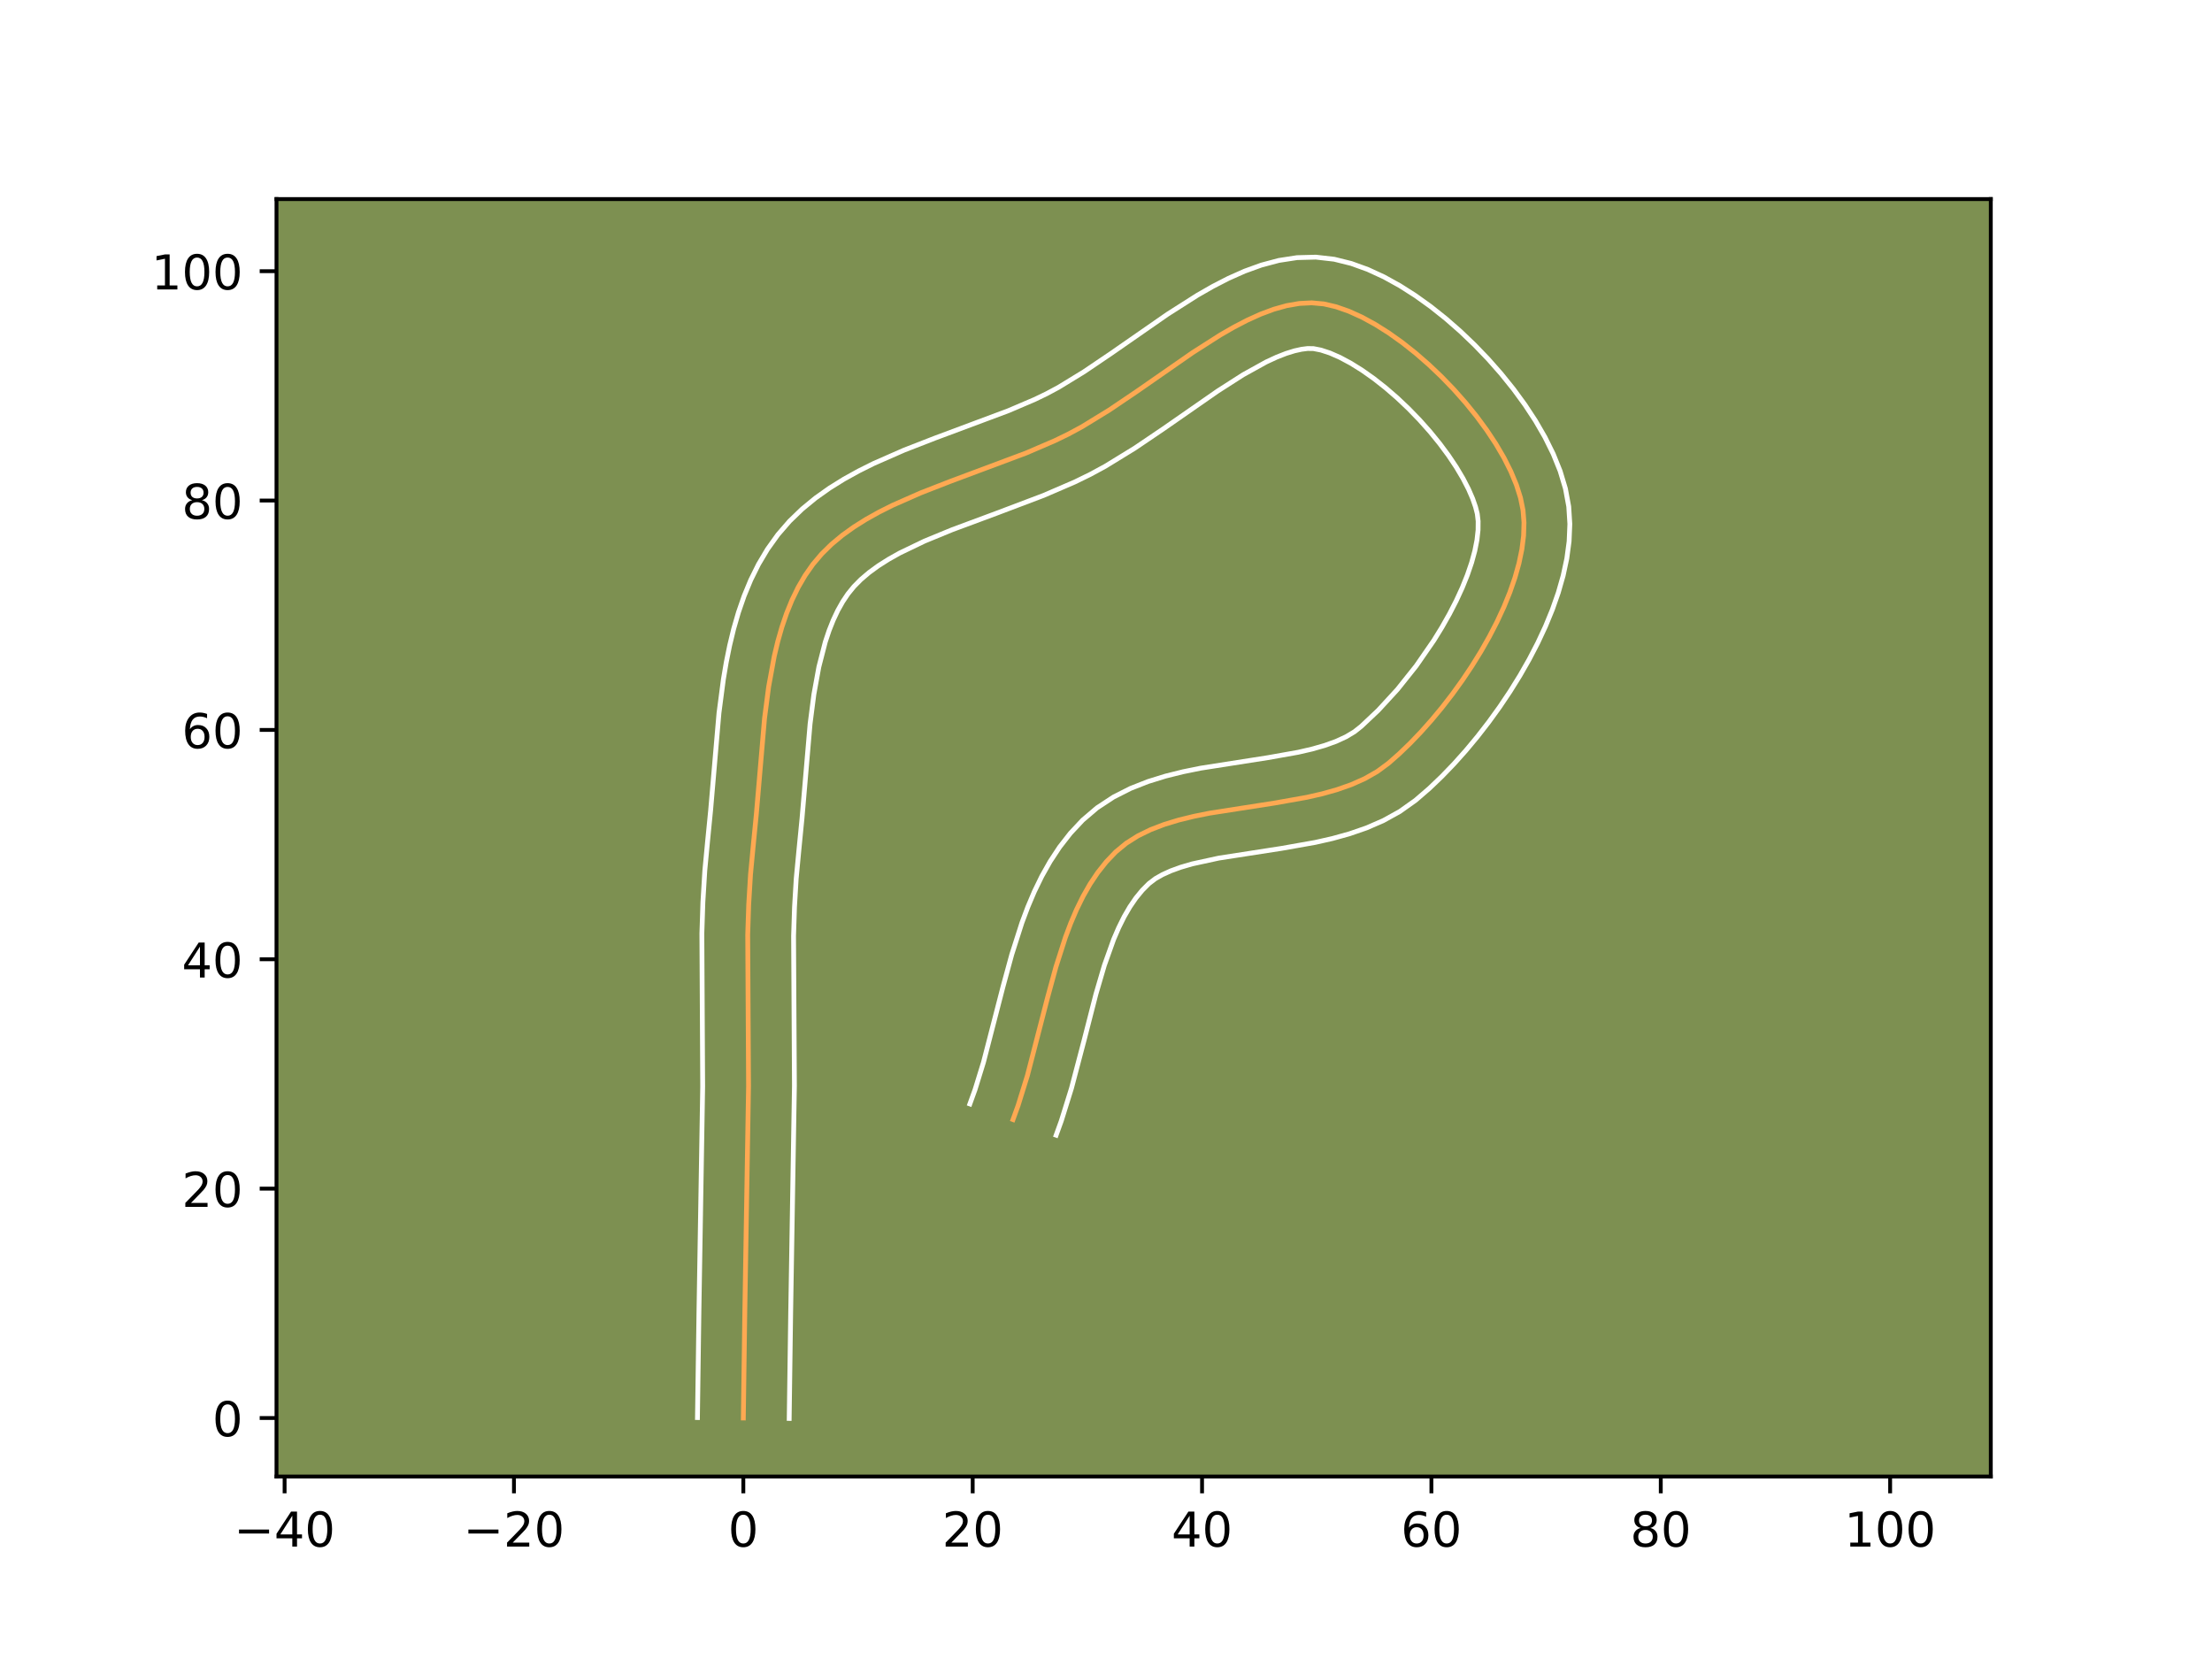 <?xml version="1.0" encoding="utf-8" standalone="no"?>
<!DOCTYPE svg PUBLIC "-//W3C//DTD SVG 1.1//EN"
  "http://www.w3.org/Graphics/SVG/1.1/DTD/svg11.dtd">
<!-- Created with matplotlib (https://matplotlib.org/) -->
<svg height="345.6pt" version="1.1" viewBox="0 0 460.8 345.6" width="460.8pt" xmlns="http://www.w3.org/2000/svg" xmlns:xlink="http://www.w3.org/1999/xlink">
 <defs>
  <style type="text/css">*{stroke-linecap:butt;stroke-linejoin:round;}</style>
 </defs>
 <g id="figure_1">
  <g id="patch_1">
   <path d="M 0 345.6 
L 460.8 345.6 
L 460.8 0 
L 0 0 
z
" style="fill:#ffffff;"/>
  </g>
  <g id="axes_1">
   <g id="patch_2">
    <path d="M 57.6 307.584 
L 414.72 307.584 
L 414.72 41.472 
L 57.6 41.472 
z
" style="fill:#7d9051;"/>
   </g>
   <g id="matplotlib.axis_1">
    <g id="xtick_1">
     <g id="line2d_1">
      <defs>
       <path d="M 0 0 
L 0 3.5 
" id="m8ebae3d9df" style="stroke:#000000;stroke-width:0.8;"/>
      </defs>
      <g>
       <use style="stroke:#000000;stroke-width:0.8;" x="59.288" xlink:href="#m8ebae3d9df" y="307.584"/>
      </g>
     </g>
     <g id="text_1">
      <!-- −40 -->
      <g transform="translate(48.735 322.182)scale(0.1 -0.1)">
       <defs>
        <path d="M 10.594 35.5 
L 73.188 35.5 
L 73.188 27.203 
L 10.594 27.203 
z
" id="DejaVuSans-8722"/>
        <path d="M 37.797 64.312 
L 12.891 25.391 
L 37.797 25.391 
z
M 35.203 72.906 
L 47.609 72.906 
L 47.609 25.391 
L 58.016 25.391 
L 58.016 17.188 
L 47.609 17.188 
L 47.609 0 
L 37.797 0 
L 37.797 17.188 
L 4.891 17.188 
L 4.891 26.703 
z
" id="DejaVuSans-52"/>
        <path d="M 31.781 66.406 
Q 24.172 66.406 20.328 58.906 
Q 16.5 51.422 16.5 36.375 
Q 16.5 21.391 20.328 13.891 
Q 24.172 6.391 31.781 6.391 
Q 39.453 6.391 43.281 13.891 
Q 47.125 21.391 47.125 36.375 
Q 47.125 51.422 43.281 58.906 
Q 39.453 66.406 31.781 66.406 
z
M 31.781 74.219 
Q 44.047 74.219 50.516 64.516 
Q 56.984 54.828 56.984 36.375 
Q 56.984 17.969 50.516 8.266 
Q 44.047 -1.422 31.781 -1.422 
Q 19.531 -1.422 13.062 8.266 
Q 6.594 17.969 6.594 36.375 
Q 6.594 54.828 13.062 64.516 
Q 19.531 74.219 31.781 74.219 
z
" id="DejaVuSans-48"/>
       </defs>
       <use xlink:href="#DejaVuSans-8722"/>
       <use x="83.789" xlink:href="#DejaVuSans-52"/>
       <use x="147.412" xlink:href="#DejaVuSans-48"/>
      </g>
     </g>
    </g>
    <g id="xtick_2">
     <g id="line2d_2">
      <g>
       <use style="stroke:#000000;stroke-width:0.8;" x="107.068" xlink:href="#m8ebae3d9df" y="307.584"/>
      </g>
     </g>
     <g id="text_2">
      <!-- −20 -->
      <g transform="translate(96.516 322.182)scale(0.1 -0.1)">
       <defs>
        <path d="M 19.188 8.297 
L 53.609 8.297 
L 53.609 0 
L 7.328 0 
L 7.328 8.297 
Q 12.938 14.109 22.625 23.891 
Q 32.328 33.688 34.812 36.531 
Q 39.547 41.844 41.422 45.531 
Q 43.312 49.219 43.312 52.781 
Q 43.312 58.594 39.234 62.25 
Q 35.156 65.922 28.609 65.922 
Q 23.969 65.922 18.812 64.312 
Q 13.672 62.703 7.812 59.422 
L 7.812 69.391 
Q 13.766 71.781 18.938 73 
Q 24.125 74.219 28.422 74.219 
Q 39.75 74.219 46.484 68.547 
Q 53.219 62.891 53.219 53.422 
Q 53.219 48.922 51.531 44.891 
Q 49.859 40.875 45.406 35.406 
Q 44.188 33.984 37.641 27.219 
Q 31.109 20.453 19.188 8.297 
z
" id="DejaVuSans-50"/>
       </defs>
       <use xlink:href="#DejaVuSans-8722"/>
       <use x="83.789" xlink:href="#DejaVuSans-50"/>
       <use x="147.412" xlink:href="#DejaVuSans-48"/>
      </g>
     </g>
    </g>
    <g id="xtick_3">
     <g id="line2d_3">
      <g>
       <use style="stroke:#000000;stroke-width:0.8;" x="154.849" xlink:href="#m8ebae3d9df" y="307.584"/>
      </g>
     </g>
     <g id="text_3">
      <!-- 0 -->
      <g transform="translate(151.667 322.182)scale(0.1 -0.1)">
       <use xlink:href="#DejaVuSans-48"/>
      </g>
     </g>
    </g>
    <g id="xtick_4">
     <g id="line2d_4">
      <g>
       <use style="stroke:#000000;stroke-width:0.8;" x="202.629" xlink:href="#m8ebae3d9df" y="307.584"/>
      </g>
     </g>
     <g id="text_4">
      <!-- 20 -->
      <g transform="translate(196.266 322.182)scale(0.1 -0.1)">
       <use xlink:href="#DejaVuSans-50"/>
       <use x="63.623" xlink:href="#DejaVuSans-48"/>
      </g>
     </g>
    </g>
    <g id="xtick_5">
     <g id="line2d_5">
      <g>
       <use style="stroke:#000000;stroke-width:0.8;" x="250.409" xlink:href="#m8ebae3d9df" y="307.584"/>
      </g>
     </g>
     <g id="text_5">
      <!-- 40 -->
      <g transform="translate(244.047 322.182)scale(0.1 -0.1)">
       <use xlink:href="#DejaVuSans-52"/>
       <use x="63.623" xlink:href="#DejaVuSans-48"/>
      </g>
     </g>
    </g>
    <g id="xtick_6">
     <g id="line2d_6">
      <g>
       <use style="stroke:#000000;stroke-width:0.8;" x="298.19" xlink:href="#m8ebae3d9df" y="307.584"/>
      </g>
     </g>
     <g id="text_6">
      <!-- 60 -->
      <g transform="translate(291.827 322.182)scale(0.1 -0.1)">
       <defs>
        <path d="M 33.016 40.375 
Q 26.375 40.375 22.484 35.828 
Q 18.609 31.297 18.609 23.391 
Q 18.609 15.531 22.484 10.953 
Q 26.375 6.391 33.016 6.391 
Q 39.656 6.391 43.531 10.953 
Q 47.406 15.531 47.406 23.391 
Q 47.406 31.297 43.531 35.828 
Q 39.656 40.375 33.016 40.375 
z
M 52.594 71.297 
L 52.594 62.312 
Q 48.875 64.062 45.094 64.984 
Q 41.312 65.922 37.594 65.922 
Q 27.828 65.922 22.672 59.328 
Q 17.531 52.734 16.797 39.406 
Q 19.672 43.656 24.016 45.922 
Q 28.375 48.188 33.594 48.188 
Q 44.578 48.188 50.953 41.516 
Q 57.328 34.859 57.328 23.391 
Q 57.328 12.156 50.688 5.359 
Q 44.047 -1.422 33.016 -1.422 
Q 20.359 -1.422 13.672 8.266 
Q 6.984 17.969 6.984 36.375 
Q 6.984 53.656 15.188 63.938 
Q 23.391 74.219 37.203 74.219 
Q 40.922 74.219 44.703 73.484 
Q 48.484 72.75 52.594 71.297 
z
" id="DejaVuSans-54"/>
       </defs>
       <use xlink:href="#DejaVuSans-54"/>
       <use x="63.623" xlink:href="#DejaVuSans-48"/>
      </g>
     </g>
    </g>
    <g id="xtick_7">
     <g id="line2d_7">
      <g>
       <use style="stroke:#000000;stroke-width:0.8;" x="345.97" xlink:href="#m8ebae3d9df" y="307.584"/>
      </g>
     </g>
     <g id="text_7">
      <!-- 80 -->
      <g transform="translate(339.608 322.182)scale(0.1 -0.1)">
       <defs>
        <path d="M 31.781 34.625 
Q 24.75 34.625 20.719 30.859 
Q 16.703 27.094 16.703 20.516 
Q 16.703 13.922 20.719 10.156 
Q 24.75 6.391 31.781 6.391 
Q 38.812 6.391 42.859 10.172 
Q 46.922 13.969 46.922 20.516 
Q 46.922 27.094 42.891 30.859 
Q 38.875 34.625 31.781 34.625 
z
M 21.922 38.812 
Q 15.578 40.375 12.031 44.719 
Q 8.5 49.078 8.5 55.328 
Q 8.5 64.062 14.719 69.141 
Q 20.953 74.219 31.781 74.219 
Q 42.672 74.219 48.875 69.141 
Q 55.078 64.062 55.078 55.328 
Q 55.078 49.078 51.531 44.719 
Q 48 40.375 41.703 38.812 
Q 48.828 37.156 52.797 32.312 
Q 56.781 27.484 56.781 20.516 
Q 56.781 9.906 50.312 4.234 
Q 43.844 -1.422 31.781 -1.422 
Q 19.734 -1.422 13.25 4.234 
Q 6.781 9.906 6.781 20.516 
Q 6.781 27.484 10.781 32.312 
Q 14.797 37.156 21.922 38.812 
z
M 18.312 54.391 
Q 18.312 48.734 21.844 45.562 
Q 25.391 42.391 31.781 42.391 
Q 38.141 42.391 41.719 45.562 
Q 45.312 48.734 45.312 54.391 
Q 45.312 60.062 41.719 63.234 
Q 38.141 66.406 31.781 66.406 
Q 25.391 66.406 21.844 63.234 
Q 18.312 60.062 18.312 54.391 
z
" id="DejaVuSans-56"/>
       </defs>
       <use xlink:href="#DejaVuSans-56"/>
       <use x="63.623" xlink:href="#DejaVuSans-48"/>
      </g>
     </g>
    </g>
    <g id="xtick_8">
     <g id="line2d_8">
      <g>
       <use style="stroke:#000000;stroke-width:0.8;" x="393.751" xlink:href="#m8ebae3d9df" y="307.584"/>
      </g>
     </g>
     <g id="text_8">
      <!-- 100 -->
      <g transform="translate(384.207 322.182)scale(0.1 -0.1)">
       <defs>
        <path d="M 12.406 8.297 
L 28.516 8.297 
L 28.516 63.922 
L 10.984 60.406 
L 10.984 69.391 
L 28.422 72.906 
L 38.281 72.906 
L 38.281 8.297 
L 54.391 8.297 
L 54.391 0 
L 12.406 0 
z
" id="DejaVuSans-49"/>
       </defs>
       <use xlink:href="#DejaVuSans-49"/>
       <use x="63.623" xlink:href="#DejaVuSans-48"/>
       <use x="127.246" xlink:href="#DejaVuSans-48"/>
      </g>
     </g>
    </g>
   </g>
   <g id="matplotlib.axis_2">
    <g id="ytick_1">
     <g id="line2d_9">
      <defs>
       <path d="M 0 0 
L -3.5 0 
" id="ma0c824c8c6" style="stroke:#000000;stroke-width:0.8;"/>
      </defs>
      <g>
       <use style="stroke:#000000;stroke-width:0.8;" x="57.6" xlink:href="#ma0c824c8c6" y="295.396"/>
      </g>
     </g>
     <g id="text_9">
      <!-- 0 -->
      <g transform="translate(44.237 299.195)scale(0.1 -0.1)">
       <use xlink:href="#DejaVuSans-48"/>
      </g>
     </g>
    </g>
    <g id="ytick_2">
     <g id="line2d_10">
      <g>
       <use style="stroke:#000000;stroke-width:0.8;" x="57.6" xlink:href="#ma0c824c8c6" y="247.616"/>
      </g>
     </g>
     <g id="text_10">
      <!-- 20 -->
      <g transform="translate(37.875 251.415)scale(0.1 -0.1)">
       <use xlink:href="#DejaVuSans-50"/>
       <use x="63.623" xlink:href="#DejaVuSans-48"/>
      </g>
     </g>
    </g>
    <g id="ytick_3">
     <g id="line2d_11">
      <g>
       <use style="stroke:#000000;stroke-width:0.8;" x="57.6" xlink:href="#ma0c824c8c6" y="199.835"/>
      </g>
     </g>
     <g id="text_11">
      <!-- 40 -->
      <g transform="translate(37.875 203.635)scale(0.1 -0.1)">
       <use xlink:href="#DejaVuSans-52"/>
       <use x="63.623" xlink:href="#DejaVuSans-48"/>
      </g>
     </g>
    </g>
    <g id="ytick_4">
     <g id="line2d_12">
      <g>
       <use style="stroke:#000000;stroke-width:0.8;" x="57.6" xlink:href="#ma0c824c8c6" y="152.055"/>
      </g>
     </g>
     <g id="text_12">
      <!-- 60 -->
      <g transform="translate(37.875 155.854)scale(0.1 -0.1)">
       <use xlink:href="#DejaVuSans-54"/>
       <use x="63.623" xlink:href="#DejaVuSans-48"/>
      </g>
     </g>
    </g>
    <g id="ytick_5">
     <g id="line2d_13">
      <g>
       <use style="stroke:#000000;stroke-width:0.8;" x="57.6" xlink:href="#ma0c824c8c6" y="104.275"/>
      </g>
     </g>
     <g id="text_13">
      <!-- 80 -->
      <g transform="translate(37.875 108.074)scale(0.1 -0.1)">
       <use xlink:href="#DejaVuSans-56"/>
       <use x="63.623" xlink:href="#DejaVuSans-48"/>
      </g>
     </g>
    </g>
    <g id="ytick_6">
     <g id="line2d_14">
      <g>
       <use style="stroke:#000000;stroke-width:0.8;" x="57.6" xlink:href="#ma0c824c8c6" y="56.494"/>
      </g>
     </g>
     <g id="text_14">
      <!-- 100 -->
      <g transform="translate(31.512 60.293)scale(0.1 -0.1)">
       <use xlink:href="#DejaVuSans-49"/>
       <use x="63.623" xlink:href="#DejaVuSans-48"/>
       <use x="127.246" xlink:href="#DejaVuSans-48"/>
      </g>
     </g>
    </g>
   </g>
   <g id="line2d_15">
    <path clip-path="url(#p27b8de90c1)" d="M 154.849 295.396 
L 155.156 273.395 
L 155.936 226.237 
L 155.763 194.725 
L 155.968 188.45 
L 156.344 182.195 
L 156.933 175.963 
L 157.559 169.604 
L 159.265 149.667 
L 160.121 143.085 
L 161.291 136.71 
L 162.026 133.633 
L 162.878 130.647 
L 163.861 127.765 
L 164.987 125.001 
L 166.268 122.367 
L 167.719 119.877 
L 169.351 117.543 
L 171.188 115.376 
L 173.234 113.37 
L 175.469 111.509 
L 177.878 109.781 
L 180.441 108.171 
L 183.14 106.666 
L 185.959 105.253 
L 191.882 102.645 
L 198.066 100.238 
L 213.736 94.381 
L 219.712 91.814 
L 222.567 90.428 
L 225.383 88.909 
L 231.092 85.411 
L 236.87 81.505 
L 248.467 73.446 
L 254.203 69.785 
L 257.038 68.154 
L 259.844 66.696 
L 262.616 65.443 
L 265.349 64.424 
L 268.037 63.671 
L 270.675 63.215 
L 273.259 63.085 
L 275.783 63.313 
L 278.334 63.907 
L 280.989 64.835 
L 283.72 66.071 
L 286.503 67.59 
L 289.312 69.364 
L 292.123 71.367 
L 294.91 73.574 
L 297.647 75.957 
L 300.31 78.49 
L 302.873 81.146 
L 305.31 83.901 
L 307.598 86.726 
L 309.709 89.596 
L 311.619 92.484 
L 313.304 95.364 
L 314.736 98.21 
L 315.892 100.995 
L 316.745 103.692 
L 317.271 106.276 
L 317.475 108.866 
L 317.392 111.585 
L 317.039 114.416 
L 316.433 117.337 
L 315.593 120.33 
L 314.537 123.376 
L 313.283 126.456 
L 311.848 129.55 
L 310.249 132.639 
L 308.506 135.703 
L 306.636 138.724 
L 304.656 141.682 
L 302.585 144.558 
L 300.439 147.333 
L 298.238 149.987 
L 295.999 152.501 
L 293.74 154.856 
L 291.478 157.032 
L 289.232 159.011 
L 286.875 160.743 
L 284.289 162.213 
L 281.502 163.452 
L 278.541 164.493 
L 275.436 165.365 
L 272.213 166.1 
L 265.528 167.286 
L 251.989 169.396 
L 248.732 170.051 
L 245.583 170.82 
L 242.569 171.734 
L 239.719 172.824 
L 237.06 174.122 
L 234.621 175.659 
L 232.43 177.467 
L 230.467 179.521 
L 228.685 181.765 
L 227.068 184.183 
L 225.601 186.758 
L 224.268 189.475 
L 223.054 192.318 
L 221.943 195.269 
L 219.969 201.432 
L 218.221 207.834 
L 214.034 224.03 
L 212.106 230.242 
L 211.026 233.225 
L 211.026 233.225 
" style="fill:none;stroke:#fea952;stroke-linecap:square;"/>
   </g>
   <g id="line2d_16">
    <path clip-path="url(#p27b8de90c1)" d="M 145.293 295.304 
L 145.602 273.219 
L 146.38 226.312 
L 146.211 194.473 
L 146.425 187.949 
L 146.823 181.384 
L 147.43 174.962 
L 148.035 168.817 
L 149.776 148.536 
L 150.696 141.507 
L 151.289 137.992 
L 151.996 134.49 
L 152.837 131.01 
L 153.834 127.563 
L 155.011 124.161 
L 156.394 120.82 
L 158.011 117.558 
L 159.888 114.4 
L 162.063 111.362 
L 164.496 108.555 
L 167.121 106.025 
L 169.898 103.745 
L 172.795 101.688 
L 175.788 99.824 
L 178.857 98.124 
L 181.983 96.563 
L 188.347 93.767 
L 194.754 91.275 
L 210.079 85.552 
L 215.538 83.218 
L 218.03 82.018 
L 220.517 80.685 
L 225.8 77.454 
L 231.392 73.674 
L 243.227 65.455 
L 249.437 61.503 
L 252.633 59.674 
L 255.907 57.989 
L 259.279 56.488 
L 262.772 55.222 
L 266.407 54.255 
L 270.196 53.671 
L 274.119 53.568 
L 277.946 54.005 
L 281.488 54.886 
L 284.93 56.129 
L 288.297 57.682 
L 291.605 59.51 
L 294.859 61.582 
L 298.055 63.875 
L 301.184 66.366 
L 304.234 69.033 
L 307.188 71.855 
L 310.029 74.813 
L 312.738 77.888 
L 315.295 81.063 
L 317.679 84.324 
L 319.869 87.661 
L 321.839 91.067 
L 323.562 94.547 
L 325.003 98.112 
L 326.109 101.786 
L 326.798 105.525 
L 327.027 109.159 
L 326.874 112.77 
L 326.396 116.355 
L 325.634 119.918 
L 324.622 123.46 
L 323.387 126.982 
L 321.952 130.478 
L 320.335 133.941 
L 318.556 137.364 
L 316.631 140.734 
L 314.577 144.039 
L 312.41 147.267 
L 310.145 150.403 
L 307.795 153.433 
L 305.375 156.342 
L 302.895 159.117 
L 300.366 161.741 
L 297.795 164.203 
L 294.891 166.711 
L 291.598 169.05 
L 288.172 170.945 
L 284.669 172.468 
L 281.125 173.693 
L 277.562 174.681 
L 273.999 175.488 
L 266.952 176.736 
L 253.873 178.764 
L 248.356 179.965 
L 245.983 180.659 
L 243.911 181.411 
L 242.155 182.207 
L 240.701 183.031 
L 239.338 184.069 
L 237.951 185.463 
L 236.629 187.076 
L 235.372 188.912 
L 234.18 190.967 
L 233.056 193.23 
L 231.997 195.685 
L 230.06 201.099 
L 228.312 207.056 
L 225.843 216.684 
L 223.196 226.744 
L 221.091 233.495 
L 220.011 236.478 
L 220.011 236.478 
" style="fill:none;stroke:#ffffff;stroke-linecap:square;"/>
   </g>
   <g id="line2d_17">
    <path clip-path="url(#p27b8de90c1)" d="M 164.404 295.488 
L 164.71 273.571 
L 165.492 226.162 
L 165.316 194.978 
L 165.511 188.951 
L 165.866 183.005 
L 166.437 176.964 
L 167.082 170.391 
L 168.754 150.799 
L 169.545 144.664 
L 170.585 138.931 
L 171.923 133.731 
L 172.711 131.369 
L 173.58 129.182 
L 174.526 127.176 
L 175.55 125.353 
L 176.639 123.724 
L 177.881 122.198 
L 179.346 120.715 
L 181.041 119.273 
L 182.96 117.873 
L 185.093 116.518 
L 187.424 115.209 
L 192.606 112.717 
L 198.347 110.355 
L 207.665 106.893 
L 217.393 103.21 
L 223.887 100.41 
L 227.103 98.839 
L 230.249 97.133 
L 236.385 93.368 
L 242.348 89.335 
L 253.706 81.438 
L 258.97 78.068 
L 263.782 75.403 
L 265.954 74.397 
L 267.926 73.626 
L 269.666 73.088 
L 271.154 72.759 
L 272.399 72.603 
L 273.619 72.621 
L 275.18 72.927 
L 277.047 73.54 
L 279.143 74.46 
L 281.4 75.67 
L 283.766 77.145 
L 286.191 78.859 
L 288.635 80.781 
L 291.061 82.88 
L 293.432 85.124 
L 295.717 87.48 
L 297.883 89.913 
L 299.9 92.389 
L 301.739 94.868 
L 303.37 97.308 
L 304.768 99.661 
L 305.91 101.873 
L 306.781 103.877 
L 307.381 105.599 
L 307.745 107.027 
L 307.924 108.573 
L 307.909 110.401 
L 307.681 112.476 
L 307.232 114.756 
L 306.565 117.2 
L 305.687 119.771 
L 304.614 122.435 
L 303.36 125.159 
L 301.943 127.914 
L 300.381 130.673 
L 298.694 133.409 
L 295.024 138.713 
L 291.102 143.631 
L 287.114 147.97 
L 283.573 151.311 
L 282.153 152.435 
L 280.406 153.481 
L 278.334 154.437 
L 275.958 155.292 
L 273.309 156.048 
L 270.427 156.712 
L 264.104 157.837 
L 250.104 160.027 
L 246.465 160.767 
L 242.809 161.675 
L 239.154 162.809 
L 235.526 164.237 
L 231.965 166.038 
L 228.54 168.288 
L 225.521 170.865 
L 222.983 173.578 
L 220.741 176.453 
L 218.765 179.453 
L 217.022 182.549 
L 215.48 185.721 
L 214.111 188.951 
L 212.885 192.223 
L 210.769 198.844 
L 208.961 205.477 
L 204.871 221.316 
L 203.121 226.989 
L 202.04 229.973 
L 202.04 229.973 
" style="fill:none;stroke:#ffffff;stroke-linecap:square;"/>
   </g>
   <g id="patch_3">
    <path d="M 57.6 307.584 
L 57.6 41.472 
" style="fill:none;stroke:#000000;stroke-linecap:square;stroke-linejoin:miter;stroke-width:0.8;"/>
   </g>
   <g id="patch_4">
    <path d="M 414.72 307.584 
L 414.72 41.472 
" style="fill:none;stroke:#000000;stroke-linecap:square;stroke-linejoin:miter;stroke-width:0.8;"/>
   </g>
   <g id="patch_5">
    <path d="M 57.6 307.584 
L 414.72 307.584 
" style="fill:none;stroke:#000000;stroke-linecap:square;stroke-linejoin:miter;stroke-width:0.8;"/>
   </g>
   <g id="patch_6">
    <path d="M 57.6 41.472 
L 414.72 41.472 
" style="fill:none;stroke:#000000;stroke-linecap:square;stroke-linejoin:miter;stroke-width:0.8;"/>
   </g>
  </g>
 </g>
 <defs>
  <clipPath id="p27b8de90c1">
   <rect height="266.112" width="357.12" x="57.6" y="41.472"/>
  </clipPath>
 </defs>
</svg>
